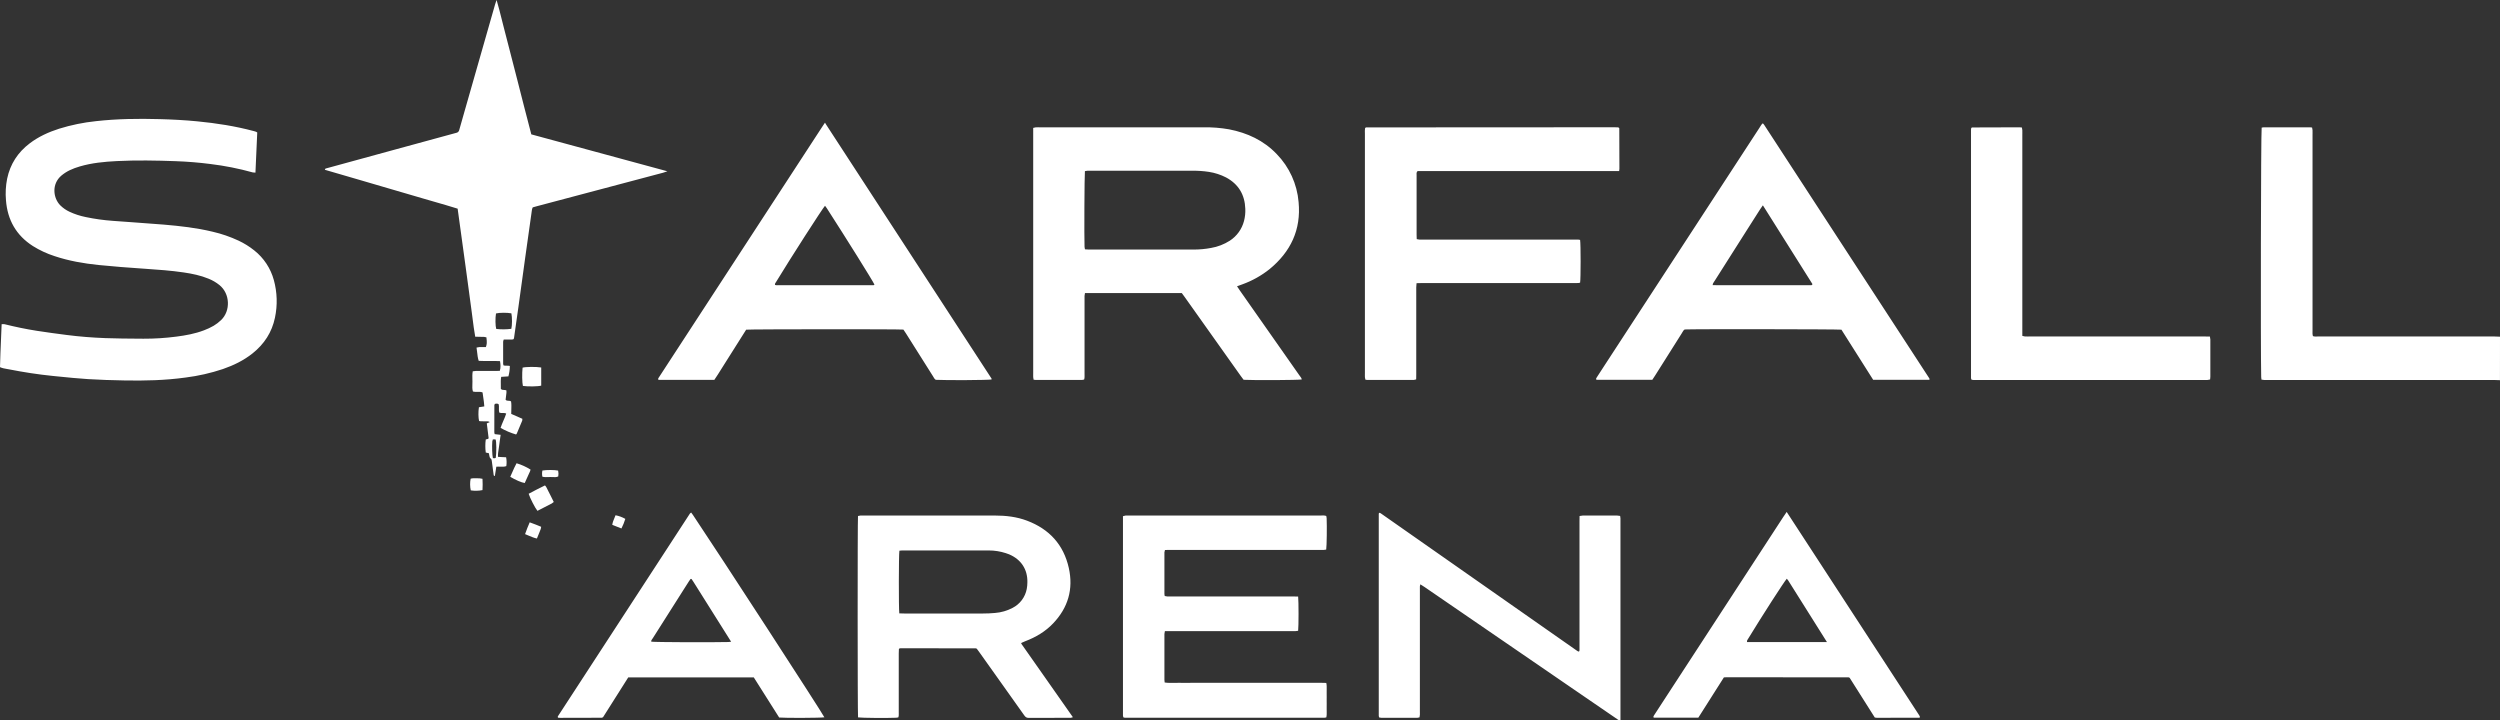 <svg width="236" height="68" viewBox="0 0 236 68" fill="none" xmlns="http://www.w3.org/2000/svg">
<rect x="0" y="0" width="236" height="68" fill="#333333" stroke="none"/>
<path fill-rule="evenodd" clip-rule="evenodd" d="M47.255 40.392C47.717 40.658 48.208 40.867 48.719 41.016C48.746 40.989 48.769 40.958 48.788 40.924C48.959 40.519 49.129 40.112 49.299 39.705C49.312 39.649 49.317 39.591 49.313 39.534L48.26 39.072C48.26 38.948 48.264 38.826 48.268 38.706C48.278 38.424 48.287 38.153 48.245 37.897C48.169 37.836 48.084 37.834 48 37.832C47.904 37.83 47.808 37.827 47.728 37.736L47.738 37.654L47.753 37.537L47.753 37.537L47.753 37.536C47.772 37.387 47.792 37.233 47.808 37.078C47.812 37.005 47.812 36.931 47.808 36.858C47.732 36.816 47.653 36.815 47.575 36.813C47.47 36.81 47.368 36.808 47.279 36.71C47.284 36.585 47.28 36.457 47.277 36.327C47.271 36.083 47.264 35.832 47.312 35.575L47.993 35.53C48.082 35.209 48.128 34.878 48.129 34.545C48.026 34.52 47.925 34.521 47.827 34.521C47.725 34.522 47.627 34.522 47.533 34.495C47.516 34.449 47.503 34.402 47.496 34.353V32.26C47.506 32.188 47.525 32.119 47.553 32.052L47.615 32.053L47.686 32.053L47.724 32.054L47.725 32.054C47.833 32.055 47.936 32.056 48.036 32.052C48.078 32.051 48.121 32.052 48.164 32.054C48.275 32.058 48.386 32.062 48.491 32.01C48.506 31.967 48.519 31.923 48.528 31.878C48.67 30.891 48.81 29.904 48.947 28.918C49.155 27.394 49.365 25.871 49.576 24.348C49.772 22.937 49.971 21.527 50.171 20.118C50.176 20.083 50.181 20.048 50.185 20.013C50.203 19.865 50.221 19.715 50.29 19.577L50.36 19.557L50.403 19.544C50.489 19.519 50.575 19.494 50.661 19.472C54.632 18.419 58.604 17.365 62.576 16.31C62.653 16.29 62.727 16.264 62.826 16.229C62.877 16.212 62.934 16.191 63.001 16.169L50.156 12.684C50.05 12.273 49.944 11.867 49.839 11.463L49.832 11.434L49.827 11.415L49.827 11.414L49.825 11.406C49.715 10.985 49.606 10.565 49.497 10.145C49.367 9.641 49.239 9.136 49.111 8.632C49.026 8.295 48.94 7.958 48.854 7.622C48.676 6.925 48.496 6.23 48.317 5.534L48.317 5.534L48.316 5.534L48.205 5.1C48.125 4.791 48.045 4.48 47.965 4.17L47.965 4.168L47.964 4.167C47.828 3.634 47.691 3.102 47.554 2.577C47.489 2.324 47.425 2.069 47.36 1.813L47.36 1.812L47.36 1.811L47.36 1.811C47.213 1.227 47.064 0.63 46.879 0C46.857 0.063 46.838 0.117 46.821 0.164L46.82 0.166L46.82 0.167L46.82 0.167C46.787 0.258 46.763 0.327 46.742 0.396C45.811 3.652 44.881 6.908 43.951 10.165L43.862 10.475C43.69 11.069 43.519 11.663 43.355 12.259C43.343 12.329 43.31 12.394 43.26 12.444C43.21 12.494 43.146 12.528 43.076 12.54C43.023 12.551 42.973 12.566 42.922 12.581C42.892 12.589 42.861 12.598 42.83 12.606L37.09 14.173C35.013 14.739 32.936 15.307 30.859 15.878C30.846 15.881 30.832 15.884 30.819 15.886C30.751 15.9 30.681 15.913 30.669 16.029L33.82 16.947L36.919 17.854L40.061 18.773C40.354 18.859 40.647 18.943 40.94 19.028C41.693 19.244 42.447 19.461 43.201 19.698C43.269 20.191 43.335 20.674 43.401 21.154L43.401 21.155L43.536 22.132L43.572 22.394C43.67 23.111 43.769 23.827 43.867 24.544L43.955 25.186C44.035 25.776 44.116 26.366 44.195 26.957L44.272 27.525L44.272 27.531C44.355 28.145 44.437 28.76 44.52 29.37C44.552 29.601 44.581 29.833 44.611 30.066L44.611 30.066L44.611 30.066L44.611 30.066L44.611 30.066L44.611 30.067L44.611 30.067L44.611 30.067L44.611 30.067L44.611 30.067L44.611 30.067L44.611 30.068L44.611 30.068L44.611 30.068L44.611 30.068L44.611 30.068L44.611 30.069C44.683 30.638 44.756 31.209 44.861 31.785C45.035 31.798 45.201 31.798 45.362 31.797H45.363C45.473 31.797 45.581 31.797 45.689 31.801C45.766 31.809 45.843 31.824 45.918 31.845C45.975 32.351 45.968 32.482 45.866 32.765C45.8 32.765 45.732 32.765 45.664 32.764C45.525 32.763 45.382 32.761 45.239 32.765C45.153 32.775 45.068 32.791 44.984 32.813C45.01 32.962 45.026 33.109 45.042 33.254C45.072 33.528 45.101 33.797 45.191 34.064C45.528 34.082 45.862 34.08 46.197 34.077H46.197C46.531 34.075 46.865 34.073 47.202 34.091C47.252 34.408 47.281 34.699 47.182 35.007C47.129 35.008 47.076 35.01 47.025 35.012C46.931 35.015 46.841 35.017 46.751 35.017H44.922C44.823 35.023 44.725 35.034 44.628 35.05C44.58 35.307 44.587 35.548 44.594 35.795V35.795L44.594 35.796C44.596 35.864 44.599 35.933 44.599 36.002C44.601 36.093 44.597 36.184 44.593 36.275C44.584 36.507 44.575 36.739 44.645 36.961C44.786 37 44.927 36.996 45.067 36.992H45.067C45.231 36.986 45.394 36.981 45.554 37.046C45.573 37.206 45.597 37.364 45.621 37.522C45.662 37.8 45.704 38.078 45.719 38.366L45.209 38.444C45.141 38.874 45.15 39.433 45.226 39.746C45.328 39.772 45.44 39.771 45.549 39.77C45.609 39.769 45.668 39.769 45.725 39.773C45.769 39.776 45.814 39.774 45.861 39.772C45.981 39.766 46.107 39.76 46.235 39.844L45.954 39.967C45.977 40.161 46.001 40.351 46.025 40.539L46.025 40.541L46.025 40.543C46.059 40.811 46.092 41.076 46.124 41.34C46.126 41.356 46.117 41.373 46.106 41.393L46.1 41.405C46.096 41.411 46.093 41.418 46.09 41.426L45.856 41.486C45.801 41.895 45.801 42.31 45.856 42.72L46.15 42.786C46.156 42.818 46.161 42.85 46.167 42.881C46.178 42.947 46.189 43.013 46.206 43.077L46.212 43.097C46.228 43.159 46.248 43.234 46.291 43.26C46.403 43.325 46.414 43.422 46.427 43.525L46.43 43.552L46.6 44.822L46.601 44.824C46.608 44.877 46.617 44.938 46.716 44.927L46.762 44.634L46.806 44.356L46.854 44.056C46.972 44.045 47.089 44.05 47.205 44.054H47.205H47.205H47.205H47.205H47.205H47.205H47.205H47.205H47.205H47.205H47.205H47.205H47.205H47.206H47.206H47.206C47.405 44.062 47.601 44.07 47.796 44.002C47.838 43.724 47.832 43.441 47.778 43.166L47.396 43.149L47.009 43.126C46.995 42.879 47.032 42.651 47.069 42.428C47.088 42.312 47.106 42.197 47.118 42.082C47.141 41.85 47.176 41.619 47.212 41.379L47.212 41.379C47.228 41.271 47.245 41.16 47.261 41.048L46.695 40.982C46.68 40.926 46.669 40.868 46.663 40.811C46.663 39.955 46.664 39.099 46.668 38.243C46.675 38.203 46.69 38.164 46.71 38.129L46.718 38.127C46.844 38.099 46.964 38.073 47.076 38.163C47.106 38.284 47.103 38.408 47.099 38.53C47.094 38.675 47.09 38.819 47.142 38.955C47.239 38.989 47.337 38.988 47.437 38.987C47.553 38.986 47.671 38.985 47.786 39.04C47.709 39.283 47.61 39.51 47.513 39.734C47.418 39.954 47.325 40.17 47.255 40.392ZM48.274 29.58C48.353 29.947 48.353 30.725 48.268 31.04V31.041C47.796 31.102 47.318 31.106 46.845 31.052C46.759 30.779 46.747 30.012 46.822 29.591C47.121 29.508 47.891 29.502 48.274 29.58ZM46.473 41.666C46.484 41.602 46.501 41.54 46.526 41.48H46.776C46.871 41.594 46.877 42.79 46.798 43.229C46.761 43.244 46.724 43.255 46.685 43.261C46.632 43.26 46.58 43.254 46.528 43.245C46.463 42.97 46.434 42.187 46.473 41.666ZM24.284 12.508L24.246 13.344L24.246 13.347L24.246 13.347C24.202 14.327 24.158 15.304 24.114 16.298C24.028 16.299 23.943 16.291 23.859 16.276C22.547 15.911 21.21 15.645 19.859 15.482C18.776 15.343 17.688 15.254 16.596 15.215C14.739 15.147 12.882 15.112 11.025 15.206C9.849 15.266 8.678 15.377 7.541 15.71C7.214 15.802 6.895 15.921 6.587 16.066C6.306 16.201 6.043 16.37 5.803 16.569C4.84 17.379 5.026 18.717 5.691 19.384C5.944 19.634 6.238 19.839 6.56 19.989C7.049 20.217 7.563 20.385 8.092 20.49C8.938 20.668 9.796 20.788 10.659 20.849C11.241 20.893 11.823 20.934 12.406 20.975L12.406 20.975L12.406 20.975L12.407 20.975L12.407 20.975L12.407 20.975L12.407 20.975L12.407 20.975L12.407 20.975L12.408 20.975L12.408 20.975L12.408 20.975L12.408 20.975L12.408 20.975L12.408 20.975L12.408 20.975L12.409 20.975L12.409 20.975C13.423 21.047 14.438 21.118 15.451 21.202C17.003 21.335 18.551 21.506 20.071 21.874C20.914 22.068 21.735 22.351 22.519 22.716C23.046 22.964 23.543 23.273 23.998 23.636C24.898 24.346 25.547 25.328 25.85 26.436C26.17 27.595 26.206 28.814 25.956 29.99C25.671 31.369 24.941 32.48 23.848 33.354C23.005 34.027 22.05 34.489 21.039 34.839C19.896 35.221 18.718 35.489 17.523 35.639C15.592 35.906 13.652 35.952 11.708 35.913C10.574 35.891 9.44 35.86 8.309 35.788C7.369 35.729 6.431 35.634 5.494 35.539L5.493 35.539L5.49 35.539C5.315 35.521 5.139 35.503 4.963 35.486C3.581 35.347 2.209 35.133 0.846 34.865C0.779 34.852 0.711 34.84 0.643 34.829L0.643 34.829C0.431 34.794 0.216 34.757 0 34.659C0.02 33.783 0.058 32.904 0.096 32.022C0.117 31.551 0.137 31.078 0.155 30.605C0.246 30.594 0.337 30.594 0.428 30.605C1.432 30.854 2.444 31.067 3.466 31.227C4.403 31.374 5.346 31.498 6.287 31.62C7.496 31.777 8.713 31.871 9.931 31.917C10.987 31.957 12.044 31.964 13.101 31.971L13.545 31.974C14.58 31.978 15.614 31.912 16.641 31.778C17.528 31.664 18.407 31.505 19.246 31.185C19.565 31.067 19.873 30.923 20.168 30.753C20.424 30.6 20.661 30.419 20.875 30.212C21.78 29.342 21.726 27.723 20.716 26.91C20.406 26.66 20.062 26.459 19.694 26.311C18.941 26.001 18.151 25.838 17.351 25.72C16.142 25.54 14.923 25.456 13.705 25.372L13.499 25.358C12.1 25.261 10.7 25.159 9.305 25.016C7.894 24.871 6.496 24.628 5.146 24.176C4.429 23.945 3.743 23.626 3.104 23.226C1.53 22.218 0.708 20.763 0.564 18.911C0.503 18.229 0.54 17.541 0.674 16.869C0.963 15.483 1.688 14.379 2.806 13.532C3.642 12.897 4.581 12.471 5.572 12.153C6.709 11.8 7.878 11.56 9.061 11.437C11.053 11.215 13.049 11.189 15.05 11.245C16.242 11.277 17.433 11.337 18.615 11.453C20.423 11.628 22.213 11.905 23.971 12.377C24.039 12.395 24.107 12.415 24.174 12.439C24.212 12.459 24.249 12.482 24.284 12.508ZM116.876 27.176C116.845 27.128 116.812 27.078 116.776 27.025L116.781 27.023L116.781 27.023C116.97 26.95 117.126 26.889 117.289 26.838C118.211 26.504 119.073 26.022 119.842 25.41C121.838 23.773 122.835 21.691 122.588 19.077C122.444 17.37 121.713 15.766 120.52 14.542C119.287 13.254 117.752 12.544 116.024 12.208C115.228 12.068 114.42 12.005 113.612 12.018H98.129C98.092 12.018 98.054 12.018 98.016 12.017C97.941 12.015 97.865 12.013 97.789 12.018C97.703 12.031 97.618 12.05 97.534 12.074V35.255C97.534 35.294 97.533 35.332 97.532 35.37C97.531 35.446 97.529 35.522 97.534 35.598C97.537 35.653 97.548 35.708 97.559 35.765L97.559 35.765C97.564 35.791 97.569 35.817 97.574 35.844C97.636 35.855 97.699 35.863 97.763 35.867H102.144C102.211 35.861 102.278 35.849 102.342 35.83C102.389 35.683 102.386 35.545 102.382 35.409V35.409C102.381 35.373 102.381 35.338 102.381 35.302V28.208C102.367 28.025 102.38 27.841 102.421 27.663H111.559C111.597 27.714 111.633 27.763 111.668 27.81L111.668 27.811L111.668 27.811C111.731 27.897 111.791 27.977 111.849 28.059L117.111 35.468C117.171 35.553 117.234 35.636 117.294 35.715L117.346 35.784C117.364 35.807 117.382 35.831 117.398 35.853C118.391 35.907 122.521 35.885 122.887 35.821C122.866 35.698 122.794 35.605 122.723 35.514L122.723 35.514C122.7 35.485 122.678 35.456 122.657 35.426C120.789 32.76 118.919 30.094 117.047 27.429C116.99 27.348 116.935 27.265 116.877 27.176L116.876 27.176ZM102.559 23.545C102.514 23.542 102.467 23.538 102.42 23.535C102.402 23.461 102.39 23.386 102.381 23.31C102.343 22.479 102.371 16.505 102.416 16.156C102.429 16.154 102.441 16.152 102.453 16.149L102.482 16.144C102.535 16.134 102.59 16.123 102.65 16.12C102.706 16.117 102.763 16.118 102.82 16.119C102.848 16.119 102.876 16.12 102.905 16.12H112.472C113.025 16.107 113.578 16.142 114.125 16.226C114.687 16.313 115.231 16.49 115.737 16.749C116.918 17.383 117.512 18.381 117.557 19.719C117.573 20.104 117.532 20.489 117.434 20.862C117.235 21.629 116.756 22.292 116.094 22.722C115.554 23.066 114.952 23.299 114.322 23.406C113.778 23.509 113.226 23.559 112.672 23.558H102.806C102.725 23.558 102.644 23.552 102.559 23.545ZM235.813 35.884C235.875 35.887 235.936 35.89 235.997 35.892L236 31.785C235.943 31.783 235.887 31.78 235.83 31.777C235.716 31.771 235.603 31.765 235.489 31.765H222.383H218.809C218.797 31.765 218.786 31.765 218.774 31.765C218.753 31.766 218.731 31.766 218.709 31.767C218.588 31.771 218.464 31.775 218.337 31.726C218.294 31.592 218.297 31.458 218.301 31.326C218.302 31.29 218.303 31.253 218.303 31.217V12.707C218.303 12.661 218.304 12.614 218.305 12.567L218.305 12.564C218.306 12.469 218.308 12.374 218.303 12.279C218.294 12.198 218.28 12.118 218.261 12.039C218.199 12.028 218.136 12.021 218.073 12.018H213.691C213.627 12.022 213.563 12.032 213.501 12.047C213.429 12.525 213.394 33.106 213.457 35.58C213.458 35.634 213.466 35.689 213.473 35.748C213.477 35.776 213.481 35.806 213.484 35.836C213.669 35.875 213.859 35.887 214.047 35.871H235.447C235.569 35.871 235.691 35.877 235.813 35.884ZM70.438 31.122L69.445 32.694C69.322 32.888 69.2 33.083 69.077 33.277C68.866 33.612 68.656 33.948 68.442 34.282C68.329 34.459 68.218 34.636 68.107 34.814L68.107 34.814L68.107 34.814L68.107 34.814L68.107 34.814L68.107 34.814L68.107 34.815L68.107 34.815L68.107 34.815L68.107 34.815L68.107 34.815L68.107 34.815L68.107 34.815L68.107 34.815L68.107 34.815L68.106 34.815C67.888 35.166 67.669 35.517 67.435 35.857H62.159C62.098 35.765 62.141 35.705 62.184 35.647L62.197 35.627L62.205 35.616C62.426 35.273 62.649 34.931 62.873 34.59L62.873 34.589L62.873 34.589L62.873 34.588L62.874 34.588L62.874 34.587L62.874 34.587L62.875 34.586L62.875 34.585L62.876 34.585L62.876 34.584L62.876 34.584L62.877 34.583L62.877 34.583L62.877 34.582L62.878 34.582L63.066 34.294C67.897 26.882 72.727 19.471 77.558 12.06C77.623 11.959 77.691 11.859 77.772 11.737L77.772 11.737L77.879 11.578C77.897 11.609 77.912 11.636 77.926 11.66L77.926 11.66L77.926 11.66L77.926 11.66C77.947 11.697 77.963 11.726 77.982 11.754L93.605 35.744C93.616 35.762 93.605 35.796 93.599 35.823C93.258 35.886 89.343 35.908 88.34 35.855C88.231 35.794 88.172 35.689 88.113 35.585L88.113 35.585C88.103 35.566 88.092 35.547 88.081 35.528C88.073 35.516 88.066 35.504 88.058 35.492C87.214 34.158 86.371 32.823 85.531 31.487C85.466 31.387 85.401 31.29 85.339 31.198L85.282 31.113C84.824 31.065 70.783 31.073 70.438 31.122ZM73.166 26.903C73.266 26.933 73.376 26.929 73.487 26.925C73.526 26.924 73.564 26.922 73.603 26.922H80.281H82.324C82.329 26.922 82.334 26.922 82.339 26.923L82.347 26.923L82.371 26.925C82.436 26.93 82.504 26.935 82.547 26.861C82.376 26.488 79.886 22.503 78.056 19.664C78.02 19.607 77.98 19.556 77.94 19.504C77.92 19.478 77.9 19.452 77.88 19.425C77.599 19.744 74.624 24.376 73.245 26.644C73.237 26.657 73.228 26.67 73.218 26.683C73.179 26.737 73.135 26.797 73.166 26.903ZM176.827 35.854H182.142C182.141 35.841 182.141 35.829 182.141 35.818L182.141 35.807L182.141 35.784C182.142 35.757 182.142 35.74 182.135 35.728C176.933 27.744 171.732 19.76 166.529 11.773C166.493 11.726 166.454 11.68 166.413 11.638C166.296 11.728 166.227 11.843 166.16 11.955C166.14 11.988 166.12 12.021 166.1 12.053L151.697 34.144L151.545 34.377C151.278 34.788 151.01 35.199 150.744 35.611C150.742 35.615 150.739 35.619 150.737 35.623L150.731 35.632L150.721 35.647L150.721 35.647C150.682 35.702 150.64 35.764 150.706 35.854H155.977C156.003 35.814 156.029 35.775 156.055 35.736L156.105 35.661L156.105 35.66C156.148 35.596 156.19 35.532 156.232 35.467C157.074 34.131 157.917 32.795 158.761 31.461C158.781 31.43 158.799 31.397 158.818 31.364C158.875 31.262 158.933 31.159 159.04 31.101C159.712 31.058 173.469 31.073 173.831 31.121C174.307 31.865 174.78 32.617 175.254 33.37L175.257 33.374C175.777 34.201 176.299 35.03 176.827 35.854ZM166.319 19.519C166.348 19.478 166.38 19.434 166.416 19.383L171.095 26.817C171.063 26.928 170.997 26.926 170.936 26.924L170.925 26.924L170.913 26.923H170.616H162.153C162.079 26.923 162.004 26.921 161.928 26.919C161.847 26.916 161.764 26.914 161.677 26.914C161.681 26.774 161.748 26.681 161.811 26.591C161.828 26.567 161.845 26.543 161.861 26.518C162.897 24.886 163.933 23.253 164.969 21.62C165.367 20.996 165.764 20.372 166.161 19.749C166.206 19.677 166.256 19.608 166.319 19.52L166.319 19.519ZM152.848 16.146H133.827C133.713 16.25 133.719 16.359 133.725 16.462C133.726 16.486 133.728 16.509 133.727 16.532V19.224V22.134C133.727 22.226 133.731 22.318 133.734 22.415L133.734 22.416C133.736 22.467 133.738 22.519 133.739 22.573C133.824 22.593 133.909 22.608 133.995 22.618C134.08 22.623 134.165 22.621 134.25 22.62C134.293 22.619 134.335 22.618 134.378 22.618H148.67C148.708 22.618 148.745 22.617 148.783 22.616C148.915 22.613 149.044 22.61 149.162 22.646C149.226 23.031 149.228 26.314 149.162 26.684C149.113 26.7 149.061 26.711 149.009 26.717C148.894 26.722 148.777 26.722 148.661 26.721L148.584 26.721H134.253C134.143 26.721 134.036 26.724 133.921 26.728C133.858 26.73 133.792 26.732 133.723 26.733C133.719 26.783 133.715 26.83 133.711 26.875C133.702 26.964 133.694 27.045 133.694 27.127V29.478V35.334C133.694 35.428 133.692 35.522 133.69 35.62V35.62V35.62V35.62V35.621C133.688 35.683 133.687 35.748 133.686 35.815C133.615 35.84 133.542 35.857 133.468 35.866H129.042C128.991 35.861 128.941 35.851 128.891 35.838C128.872 35.762 128.857 35.685 128.847 35.607C128.842 35.532 128.843 35.456 128.845 35.38V35.38V35.38V35.38V35.38V35.38C128.846 35.355 128.846 35.331 128.846 35.306L128.847 35.265V12.611C128.835 12.441 128.84 12.271 128.862 12.103C128.88 12.08 128.9 12.058 128.922 12.037C128.935 12.03 128.948 12.027 128.962 12.027L152.401 12.014C152.514 12.014 152.627 12.018 152.741 12.024C152.768 12.03 152.794 12.04 152.818 12.053C152.828 12.062 152.837 12.073 152.846 12.084C152.854 12.095 152.859 12.108 152.861 12.122C152.866 13.39 152.87 14.658 152.872 15.926C152.871 15.951 152.867 15.976 152.863 16.007C152.859 16.043 152.853 16.087 152.848 16.146ZM80.995 48.711C80.948 49.12 80.953 67.368 81 67.722C81.36 67.772 83.713 67.795 84.589 67.754C84.66 67.748 84.73 67.739 84.799 67.725C84.851 67.592 84.847 67.464 84.844 67.339L84.844 67.339C84.843 67.32 84.843 67.301 84.842 67.282L84.842 67.264L84.842 67.248V61.691C84.843 61.582 84.848 61.472 84.853 61.373L84.853 61.371C84.855 61.333 84.857 61.297 84.858 61.263C84.876 61.249 84.888 61.237 84.897 61.229L84.897 61.229C84.905 61.221 84.911 61.215 84.916 61.212L84.917 61.212L84.92 61.211C84.921 61.21 84.922 61.21 84.924 61.21C84.951 61.202 84.98 61.197 85.009 61.195H85.222L92.115 61.204C92.129 61.204 92.144 61.206 92.157 61.212C92.172 61.221 92.186 61.23 92.2 61.24C92.206 61.245 92.213 61.249 92.219 61.254C92.237 61.279 92.257 61.306 92.279 61.334L92.282 61.337L92.283 61.339L92.283 61.339L92.283 61.34L92.284 61.34C92.329 61.4 92.38 61.467 92.428 61.536C93.135 62.531 93.845 63.528 94.556 64.527C95.268 65.525 95.977 66.524 96.684 67.522C96.786 67.666 96.885 67.769 97.092 67.769C98.427 67.76 99.76 67.76 101.092 67.76C101.157 67.749 101.221 67.73 101.281 67.704C100.35 66.374 99.424 65.057 98.503 63.745C97.798 62.742 97.096 61.743 96.395 60.743C96.406 60.728 96.412 60.717 96.418 60.707C96.421 60.702 96.424 60.698 96.426 60.694C96.43 60.688 96.433 60.685 96.437 60.683C96.463 60.671 96.489 60.659 96.515 60.647C96.604 60.606 96.693 60.565 96.784 60.531C97.778 60.153 98.68 59.623 99.417 58.847C100.825 57.369 101.341 55.616 100.895 53.615C100.403 51.41 99.047 49.945 96.957 49.154C95.977 48.782 94.95 48.666 93.909 48.666H81.529C81.496 48.666 81.463 48.665 81.429 48.664H81.429C81.363 48.662 81.297 48.66 81.231 48.666C81.151 48.676 81.073 48.691 80.995 48.711ZM85.06 57.907L85.059 57.907L85.058 57.907C85.005 57.905 84.951 57.903 84.894 57.902C84.832 57.451 84.839 52.345 84.903 51.986C84.981 51.974 85.06 51.967 85.139 51.963H93.348C93.887 51.963 94.423 52.048 94.937 52.214C95.045 52.249 95.153 52.284 95.257 52.328C96.406 52.815 97.011 53.761 96.985 54.966C96.985 55.179 96.964 55.392 96.925 55.602C96.852 55.982 96.693 56.339 96.462 56.648C96.231 56.956 95.933 57.208 95.59 57.383C95.074 57.656 94.508 57.819 93.927 57.864C93.547 57.898 93.163 57.915 92.781 57.915H85.377C85.273 57.915 85.17 57.911 85.06 57.907ZM122.544 56.315C122.596 56.748 122.595 59.158 122.544 59.545C122.521 59.548 122.497 59.552 122.473 59.556C122.42 59.565 122.365 59.574 122.309 59.576C122.224 59.58 122.139 59.579 122.054 59.578H122.054C122.011 59.577 121.969 59.576 121.927 59.576H109.966C109.945 59.666 109.93 59.757 109.921 59.849V64.166C109.921 64.224 109.928 64.279 109.936 64.338L109.938 64.353C109.941 64.377 109.945 64.402 109.947 64.428C110.25 64.473 110.545 64.468 110.837 64.462H110.837C110.969 64.459 111.099 64.457 111.23 64.459C111.51 64.464 111.795 64.462 112.08 64.461L112.264 64.46L112.441 64.459L112.507 64.459H122.634H123.911C124.016 64.459 124.122 64.458 124.227 64.458H124.228H124.228H124.228H124.229H124.229C124.548 64.456 124.867 64.454 125.202 64.469C125.248 64.677 125.244 64.875 125.24 65.068C125.239 65.144 125.237 65.218 125.238 65.293C125.242 65.469 125.241 65.649 125.24 65.83V65.831V65.831V65.831V65.831V65.831V65.832V65.832V65.832V65.832V65.832C125.239 65.923 125.238 66.014 125.238 66.105C125.238 66.195 125.239 66.285 125.24 66.376C125.241 66.556 125.242 66.737 125.238 66.917C125.237 66.995 125.239 67.072 125.241 67.149V67.149C125.245 67.34 125.25 67.531 125.203 67.725C125.144 67.739 125.083 67.75 125.022 67.755H106.176C106.129 67.748 106.083 67.735 106.04 67.714C106.024 67.662 106.013 67.609 106.008 67.554V48.728C106.091 48.701 106.177 48.68 106.263 48.666C106.339 48.659 106.414 48.661 106.49 48.664H106.49L106.533 48.665C106.557 48.666 106.58 48.666 106.604 48.666H124.64C124.66 48.666 124.679 48.666 124.699 48.665C124.72 48.665 124.74 48.664 124.761 48.663L124.762 48.663C124.905 48.658 125.051 48.653 125.201 48.708C125.217 48.775 125.228 48.843 125.235 48.912C125.27 49.697 125.246 51.532 125.194 51.88C125.183 51.882 125.172 51.883 125.16 51.885L125.126 51.891C125.073 51.9 125.017 51.909 124.962 51.912C124.867 51.915 124.773 51.914 124.679 51.913H124.679H124.679H124.679H124.679H124.678H124.678H124.678L124.677 51.913L124.61 51.912C124.585 51.912 124.561 51.912 124.536 51.912H110.494C110.389 51.912 110.287 51.914 110.18 51.916L110.095 51.918C110.055 51.919 110.015 51.92 109.973 51.92C109.948 51.991 109.931 52.065 109.921 52.139C109.918 53.452 109.918 54.764 109.921 56.076C109.926 56.139 109.935 56.201 109.949 56.263C110.029 56.282 110.11 56.297 110.192 56.306C110.276 56.311 110.362 56.309 110.447 56.307H110.447L110.503 56.306L110.535 56.306L110.574 56.306H122.017C122.129 56.306 122.24 56.309 122.358 56.311L122.42 56.313C122.461 56.314 122.502 56.315 122.544 56.315ZM134.037 55.353C134.046 55.288 134.06 55.224 134.079 55.161C134.133 55.195 134.183 55.227 134.232 55.257L134.233 55.257C134.325 55.314 134.41 55.367 134.491 55.423L149.208 65.518C150.355 66.305 151.502 67.091 152.651 67.876C152.668 67.887 152.684 67.9 152.7 67.913C152.771 67.969 152.845 68.027 152.972 67.986V48.93C152.967 48.853 152.957 48.778 152.942 48.703C152.846 48.684 152.748 48.672 152.65 48.667H149.416C149.313 48.675 149.212 48.69 149.111 48.711C149.104 48.897 149.104 49.068 149.104 49.239V60.952V61.337C149.104 61.346 149.104 61.355 149.104 61.365C149.105 61.422 149.106 61.483 149.026 61.508L149.021 61.506L149.013 61.504C149.004 61.502 148.995 61.5 148.986 61.497L148.978 61.494C148.974 61.492 148.97 61.491 148.966 61.489C148.96 61.486 148.954 61.483 148.948 61.479C148.936 61.474 148.924 61.466 148.911 61.458L148.875 61.435L148.84 61.41L130.522 48.583L130.417 48.51L130.383 48.486L130.371 48.477L130.365 48.474L130.357 48.468L130.353 48.466L130.347 48.462L130.273 48.421C130.26 48.414 130.247 48.41 130.233 48.408C130.219 48.41 130.206 48.414 130.194 48.42C130.189 48.427 130.184 48.434 130.179 48.441C130.167 48.456 130.155 48.472 130.155 48.487V67.594C130.163 67.642 130.177 67.688 130.197 67.731C130.263 67.746 130.33 67.755 130.397 67.76H133.801C133.869 67.753 133.936 67.74 134.002 67.721C134.04 67.548 134.052 67.37 134.037 67.194V55.739L134.037 55.714L134.037 55.674L134.036 55.61V55.609C134.035 55.524 134.034 55.439 134.037 55.353ZM186.104 35.836C186.085 35.794 186.071 35.749 186.063 35.703V12.233C186.066 12.185 186.072 12.138 186.083 12.091C186.098 12.074 186.114 12.058 186.132 12.044C186.144 12.037 186.158 12.033 186.173 12.032C187.661 12.026 189.15 12.022 190.638 12.018C190.686 12.018 190.735 12.023 190.79 12.029L190.837 12.034L190.867 12.037C190.886 12.118 190.899 12.2 190.907 12.283C190.912 12.378 190.91 12.473 190.909 12.568L190.908 12.632C190.907 12.658 190.907 12.684 190.907 12.711V31.707C190.991 31.733 191.076 31.751 191.163 31.764C191.257 31.77 191.351 31.768 191.446 31.766C191.493 31.765 191.541 31.764 191.588 31.764H208.053C208.236 31.764 208.419 31.764 208.614 31.769C208.634 31.86 208.649 31.951 208.657 32.044V35.552C208.657 35.608 208.651 35.663 208.644 35.723C208.641 35.749 208.638 35.776 208.635 35.805L208.633 35.824C208.551 35.843 208.469 35.858 208.385 35.869C208.32 35.874 208.253 35.872 208.187 35.871C208.154 35.87 208.121 35.869 208.088 35.869H186.603C186.568 35.869 186.532 35.87 186.496 35.871L186.495 35.871C186.363 35.876 186.231 35.88 186.104 35.836ZM73.554 67.734C74.116 67.788 77.466 67.774 77.821 67.714C77.615 67.272 67.933 52.364 65.42 48.621C65.384 48.567 65.345 48.515 65.303 48.461C65.283 48.435 65.263 48.409 65.243 48.382C65.203 48.408 65.165 48.439 65.132 48.474C60.971 54.859 56.812 61.245 52.654 67.635C52.647 67.645 52.651 67.663 52.655 67.681C52.657 67.692 52.659 67.703 52.659 67.713C52.665 67.726 52.674 67.737 52.684 67.746C52.687 67.747 52.69 67.749 52.693 67.75L52.699 67.752L52.702 67.753C52.709 67.755 52.717 67.755 52.725 67.755L52.768 67.758C52.811 67.761 52.853 67.764 52.895 67.764L56.81 67.755C56.824 67.754 56.837 67.75 56.849 67.743C56.878 67.729 56.907 67.713 56.934 67.695C57.516 66.775 58.113 65.832 58.715 64.881L59.304 63.949H71.159C71.959 65.21 72.764 66.482 73.554 67.734ZM65.481 54.957L69.019 60.58C68.971 60.585 68.932 60.59 68.898 60.593L68.898 60.593L68.897 60.593C68.832 60.601 68.788 60.606 68.745 60.607C67.099 60.648 61.883 60.625 61.481 60.575C61.46 60.464 61.52 60.387 61.578 60.312C61.596 60.288 61.615 60.264 61.63 60.239C62.566 58.762 63.502 57.286 64.439 55.811L64.552 55.633L64.553 55.631C64.713 55.379 64.873 55.127 65.035 54.876C65.069 54.822 65.107 54.77 65.142 54.722L65.142 54.722L65.142 54.722C65.159 54.698 65.176 54.675 65.19 54.654C65.233 54.648 65.247 54.648 65.26 54.648C65.273 54.653 65.284 54.662 65.293 54.674C65.312 54.704 65.332 54.733 65.352 54.763L65.353 54.763C65.396 54.827 65.44 54.892 65.481 54.957ZM168.663 48.325L172.038 53.503L172.162 53.694C175.182 58.328 178.185 62.937 181.188 67.547C181.212 67.591 181.232 67.637 181.247 67.684C181.243 67.694 181.238 67.703 181.232 67.712C181.227 67.721 181.221 67.73 181.214 67.738C181.207 67.743 181.199 67.747 181.191 67.749C181.186 67.75 181.181 67.751 181.176 67.751C179.843 67.756 178.51 67.759 177.176 67.76C177.11 67.755 177.045 67.747 176.981 67.735L174.61 63.988C174.595 63.98 174.584 63.974 174.575 63.969L174.574 63.968L174.574 63.968C174.559 63.96 174.551 63.956 174.543 63.953C174.531 63.946 174.517 63.943 174.503 63.941C170.661 63.941 166.819 63.939 162.976 63.934C162.93 63.934 162.884 63.937 162.83 63.94L162.83 63.94L162.787 63.943L162.735 63.946C162.338 64.56 161.947 65.182 161.555 65.805L161.555 65.805L161.555 65.806L161.554 65.807L161.554 65.807L161.553 65.808L161.553 65.809L161.552 65.81C161.145 66.457 160.737 67.104 160.322 67.747H156.11C156.055 67.651 156.096 67.592 156.139 67.531C156.145 67.522 156.152 67.512 156.158 67.503C156.53 66.932 156.902 66.36 157.275 65.786C160.963 60.127 164.651 54.467 168.339 48.806L168.394 48.726C168.473 48.609 168.556 48.487 168.663 48.325ZM172.464 60.612C171.208 58.615 170.006 56.704 168.805 54.793C168.764 54.736 168.721 54.681 168.675 54.629C168.406 54.93 166.352 58.123 165 60.338L164.992 60.35C164.988 60.357 164.983 60.364 164.978 60.37C164.939 60.429 164.896 60.492 164.923 60.612H172.464ZM51.091 36.403V34.691C50.601 34.61 49.61 34.624 49.332 34.706C49.272 35.224 49.287 36.144 49.362 36.432C49.824 36.503 50.803 36.488 51.091 36.403ZM49.906 46.611C50.407 46.34 50.92 46.081 51.446 45.823C51.554 45.934 51.615 46.063 51.675 46.189L51.675 46.19C51.699 46.241 51.723 46.292 51.751 46.342C51.844 46.512 51.921 46.669 52.001 46.834C52.048 46.931 52.101 47.036 52.156 47.147L52.156 47.147L52.157 47.148L52.157 47.148L52.157 47.149L52.157 47.15C52.196 47.227 52.236 47.306 52.276 47.388C52.216 47.441 52.151 47.489 52.082 47.531C51.72 47.719 51.356 47.906 50.995 48.09L50.735 48.224C50.524 47.975 50.016 46.988 49.906 46.611ZM48.355 44.591C48.294 44.729 48.233 44.869 48.168 45.01C48.64 45.299 49.251 45.562 49.535 45.597C49.664 45.309 49.797 45.016 49.931 44.721L50.039 44.485C50.058 44.434 50.073 44.382 50.084 44.329C49.673 44.071 49.229 43.869 48.764 43.73C48.611 44.006 48.484 44.295 48.355 44.591ZM49.566 50.421C49.703 50.028 49.842 49.679 50.003 49.309C50.068 49.333 50.13 49.355 50.19 49.377L50.191 49.378C50.325 49.427 50.45 49.473 50.574 49.521C50.692 49.567 50.799 49.611 50.908 49.656L50.909 49.656L50.964 49.679C51.003 49.695 51.043 49.711 51.084 49.728C51.073 49.891 51.016 50.025 50.961 50.155L50.961 50.155C50.939 50.206 50.917 50.257 50.899 50.309C50.85 50.446 50.796 50.571 50.739 50.703L50.713 50.764L50.682 50.837C50.4 50.775 50.143 50.665 49.882 50.553C49.778 50.508 49.673 50.463 49.566 50.421ZM45.547 46.265C45.568 45.91 45.568 45.553 45.547 45.198C45.451 45.174 45.353 45.159 45.255 45.153C45.167 45.156 45.079 45.153 44.99 45.15C44.8 45.144 44.611 45.137 44.428 45.188C44.358 45.553 44.363 45.927 44.441 46.29C44.808 46.349 45.183 46.34 45.547 46.265ZM51.204 45.005C51.158 44.812 51.158 44.61 51.204 44.417C51.597 44.349 52.367 44.353 52.688 44.424C52.727 44.606 52.731 44.793 52.699 44.976C52.527 45.057 52.349 45.047 52.171 45.036C52.1 45.032 52.029 45.028 51.958 45.029C51.912 45.03 51.866 45.032 51.819 45.034C51.617 45.042 51.412 45.05 51.204 45.005ZM57.798 49.545L58.664 49.887C58.811 49.596 58.934 49.294 59.03 48.982C58.743 48.819 58.431 48.703 58.107 48.64C58.075 48.727 58.039 48.811 58.004 48.894C57.916 49.103 57.83 49.307 57.798 49.545Z" fill="white"/>
</svg>
